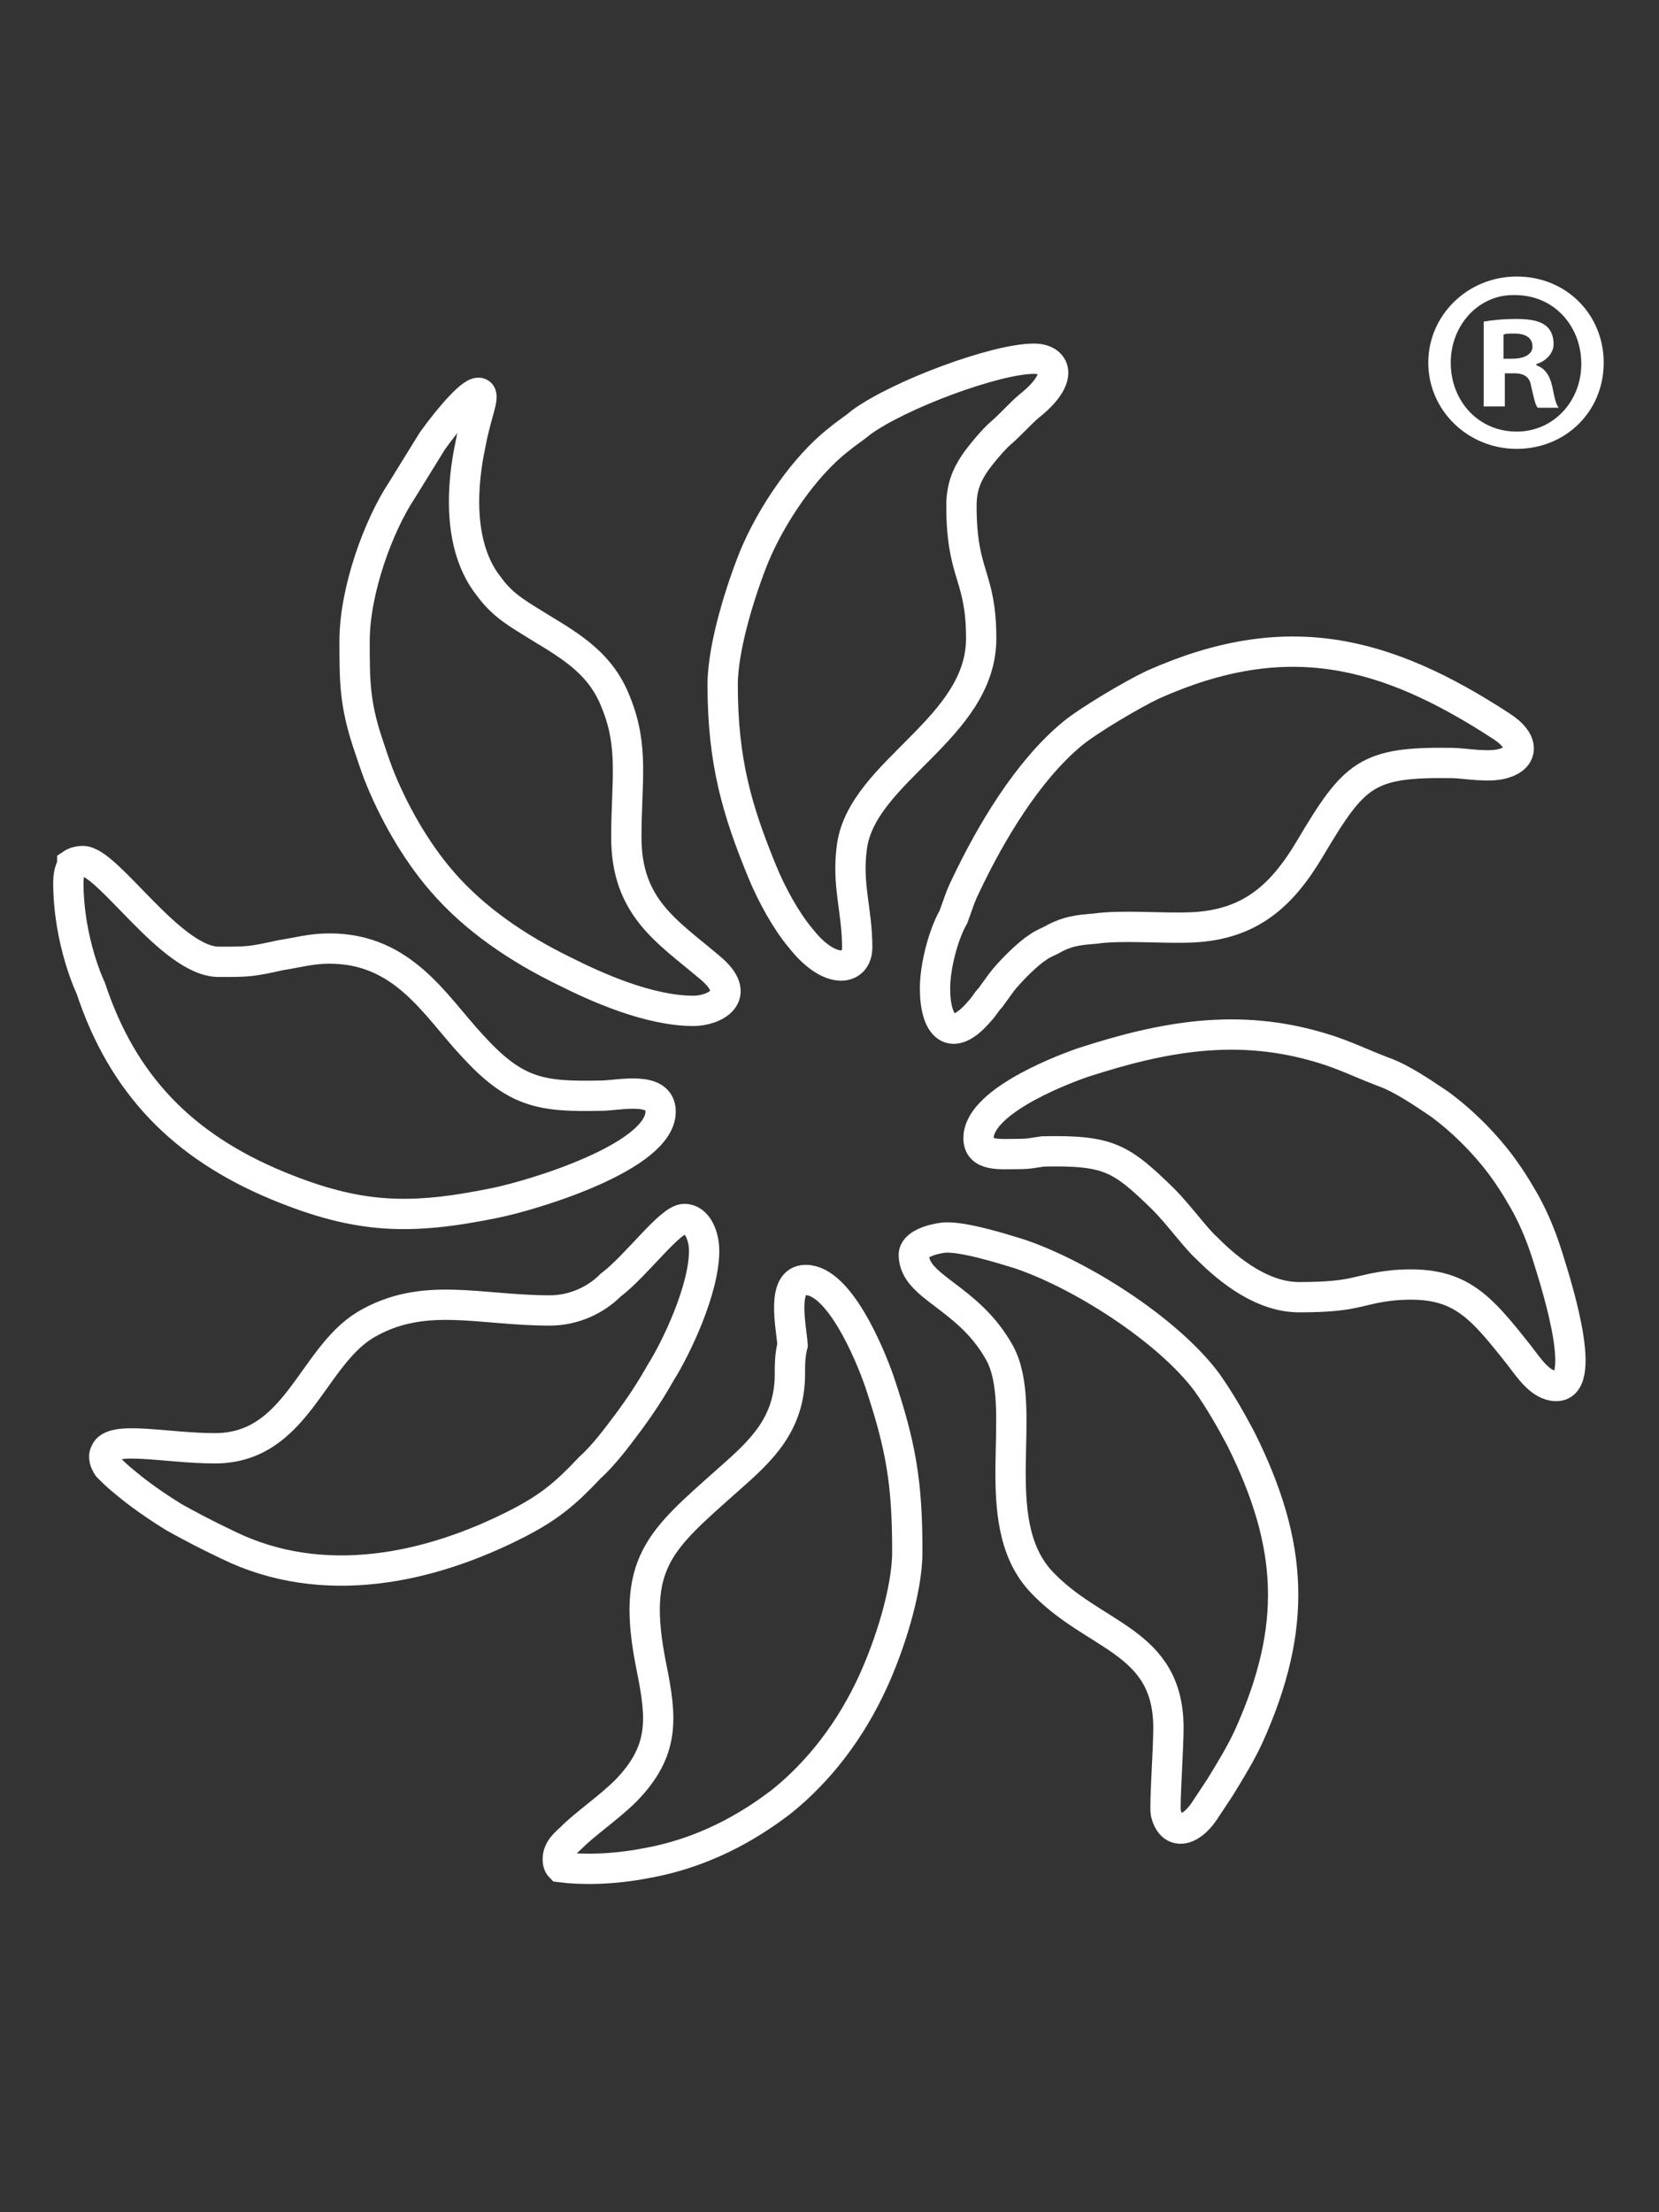 <svg width="30" height="40" viewBox="0 0 30 40" fill="none" xmlns="http://www.w3.org/2000/svg">
<rect x="0" y="0" width="30" height="40" fill="#333333" stroke="none"/>
<path d="M13.068 12.382C13.068 13.772 13.331 14.659 13.784 15.761C13.951 16.169 14.213 16.648 14.476 16.96C15 17.631 15.501 17.559 15.501 17.128C15.501 16.457 15.31 16.001 15.406 15.306C15.597 13.94 17.743 13.173 17.743 11.543C17.743 10.393 17.386 10.417 17.386 9.147C17.386 8.811 17.481 8.595 17.624 8.38C17.72 8.236 17.982 7.924 18.101 7.828C18.268 7.685 18.435 7.493 18.602 7.349C19.27 6.822 19.079 6.486 18.698 6.486C18.006 6.486 16.265 7.133 15.573 7.637C15.43 7.757 15.31 7.828 15.167 7.948C14.547 8.428 13.951 9.314 13.641 10.057C13.426 10.585 13.068 11.663 13.068 12.382Z" stroke="white" stroke-width="0.548" stroke-miterlimit="10"/>
<path d="M9.943 23.695C8.655 23.695 7.653 23.335 6.603 23.958C5.625 24.557 5.363 26.187 3.884 26.187C3.002 26.187 2.024 25.948 1.905 26.259C1.857 26.355 1.905 26.451 1.952 26.523C2.024 26.595 2.119 26.691 2.238 26.786C2.382 26.906 2.644 27.122 3.145 27.433C3.407 27.577 3.67 27.721 4.123 27.937C5.84 28.776 7.772 28.368 9.394 27.529C9.943 27.242 10.229 27.002 10.658 26.547C10.921 26.307 11.135 26.019 11.35 25.732C11.565 25.444 11.756 25.157 11.946 24.821C12.233 24.366 12.733 23.311 12.733 22.616C12.733 22.352 12.614 22.041 12.376 22.041C12.113 22.041 11.517 22.88 11.04 23.239C10.754 23.527 10.348 23.695 9.943 23.695Z" stroke="white" stroke-width="0.548" stroke-miterlimit="10"/>
<path d="M1.236 15.953C1.236 17.031 1.642 17.87 1.642 17.87C2.214 19.596 3.288 20.722 5.029 21.441C6.484 22.04 7.414 22.064 8.941 21.753C9.656 21.609 11.946 20.914 11.946 20.099C11.946 19.62 11.183 19.811 10.873 19.811C9.775 19.835 9.322 19.764 8.535 18.901C7.867 18.182 7.295 17.151 5.959 17.151C5.625 17.151 5.387 17.223 5.077 17.271C4.528 17.391 4.504 17.391 3.955 17.391C3.097 17.391 1.952 15.569 1.499 15.569C1.379 15.569 1.308 15.617 1.308 15.617C1.308 15.665 1.236 15.737 1.236 15.953Z" stroke="white" stroke-width="0.548" stroke-miterlimit="10"/>
<path d="M17.695 20.579C17.695 20.914 18.077 20.866 18.411 20.866C18.626 20.866 18.673 20.843 18.864 20.819C20.057 20.795 20.271 20.938 21.035 21.681C21.321 21.969 21.631 22.4 21.822 22.568C22.251 23 22.847 23.455 23.491 23.455C24.565 23.455 24.517 23.311 25.209 23.239C26.378 23.143 26.735 23.575 27.475 24.509C27.642 24.725 27.856 25.061 28.143 25.061C28.763 25.061 28.071 23 27.976 22.688C27.856 22.305 27.689 21.921 27.499 21.61C27.403 21.442 27.308 21.298 27.189 21.13C26.878 20.699 26.449 20.267 26.02 19.956C25.734 19.764 25.352 19.5 25.018 19.381C24.636 19.237 24.302 19.069 23.897 18.949C22.394 18.494 21.058 18.733 19.58 19.213C19.031 19.404 17.695 19.956 17.695 20.579Z" stroke="white" stroke-width="0.548" stroke-miterlimit="10"/>
<path d="M16.908 17.871C16.908 18.542 17.194 18.901 17.719 18.278C17.791 18.206 17.838 18.11 17.91 18.039C17.982 17.943 18.029 17.871 18.101 17.775C18.244 17.583 18.578 17.248 18.769 17.128C18.864 17.056 18.959 17.032 19.079 16.96C19.317 16.84 19.484 16.816 19.794 16.792C20.295 16.72 20.987 16.792 21.559 16.768C22.609 16.72 23.181 16.193 23.682 15.354C24.493 13.988 24.708 13.773 26.258 13.796C26.473 13.796 26.95 13.892 27.212 13.796C27.523 13.701 27.594 13.413 27.141 13.125C25.042 11.759 23.253 11.304 20.844 12.382C20.486 12.55 19.675 13.03 19.389 13.269C18.578 13.94 17.91 15.067 17.457 16.025C17.361 16.217 17.314 16.385 17.242 16.577C17.051 16.912 16.908 17.487 16.908 17.871Z" stroke="white" stroke-width="0.548" stroke-miterlimit="10"/>
<path d="M6.412 11.591C6.412 12.31 6.412 12.718 6.651 13.437C6.722 13.652 6.77 13.796 6.841 13.988C7.104 14.659 7.509 15.378 7.986 15.929C8.583 16.624 9.37 17.152 10.205 17.559C10.777 17.847 11.731 18.278 12.542 18.278C12.9 18.278 13.472 18.014 12.828 17.487C12.065 16.84 11.326 16.409 11.326 15.138C11.326 14.132 11.469 13.509 11.135 12.694C10.873 12.023 10.372 11.711 9.775 11.352C9.394 11.112 9.107 10.968 8.845 10.609C8.153 9.746 8.44 8.356 8.511 8.02C8.607 7.493 8.774 7.157 8.678 7.109C8.559 7.038 8.129 7.541 7.819 7.972L7.271 8.859C6.841 9.506 6.412 10.681 6.412 11.591Z" stroke="white" stroke-width="0.548" stroke-miterlimit="10"/>
<path d="M16.525 22.688C16.525 23.288 17.503 23.431 18.076 24.462C18.624 25.469 17.813 27.482 18.815 28.584C19.769 29.615 21.129 29.639 21.129 31.245C21.129 31.628 21.057 32.635 21.081 32.779C21.177 33.186 21.511 33.138 21.773 32.755C21.868 32.611 21.964 32.467 22.059 32.323C22.25 32.012 22.441 31.7 22.584 31.388C23.466 29.423 23.395 27.937 22.441 26.02C22.25 25.66 22.059 25.325 21.821 24.989C21.105 24.031 19.507 23.024 18.41 22.664C18.1 22.569 17.408 22.353 17.074 22.377C16.859 22.401 16.525 22.497 16.525 22.688Z" stroke="white" stroke-width="0.548" stroke-miterlimit="10"/>
<path d="M14.284 24.845C14.284 25.756 13.759 26.235 13.187 26.739C11.923 27.865 11.398 28.248 11.78 30.142C11.97 31.077 12.018 31.652 11.326 32.371C11.016 32.682 10.587 32.97 10.325 33.234C10.253 33.306 10.086 33.425 10.086 33.617C10.086 33.689 10.11 33.737 10.134 33.761C10.515 33.809 11.064 33.809 11.684 33.689C12.9 33.473 13.735 32.874 14.117 32.587C14.809 32.035 15.381 31.292 15.787 30.405C16.073 29.782 16.407 28.776 16.407 28.057C16.407 26.787 16.288 26.139 15.906 24.989C15.715 24.438 15.166 23.144 14.57 23.144C14.117 23.144 14.308 23.982 14.332 24.318C14.284 24.51 14.284 24.677 14.284 24.845Z" stroke="white" stroke-width="0.548" stroke-miterlimit="10"/>
<path d="M29 6.558C29 7.445 28.309 8.116 27.426 8.116C26.544 8.116 25.828 7.421 25.828 6.558C25.828 5.695 26.544 5 27.426 5C28.333 5 29 5.695 29 6.558ZM26.234 6.558C26.234 7.253 26.735 7.804 27.426 7.804C28.094 7.804 28.595 7.253 28.595 6.582C28.595 5.887 28.094 5.336 27.402 5.336C26.758 5.312 26.234 5.863 26.234 6.558ZM27.188 7.349H26.83V5.815C26.973 5.791 27.164 5.767 27.426 5.767C27.712 5.767 27.856 5.815 27.951 5.887C28.046 5.959 28.094 6.079 28.094 6.222C28.094 6.39 27.951 6.534 27.784 6.582V6.606C27.927 6.654 28.023 6.774 28.07 6.989C28.118 7.229 28.142 7.325 28.189 7.373H27.808C27.76 7.325 27.736 7.181 27.689 6.989C27.665 6.821 27.569 6.75 27.378 6.75H27.212V7.349H27.188ZM27.188 6.486H27.355C27.546 6.486 27.712 6.414 27.712 6.27C27.712 6.126 27.617 6.031 27.378 6.031C27.283 6.031 27.212 6.031 27.188 6.055V6.486Z" fill="white"/>
</svg>

